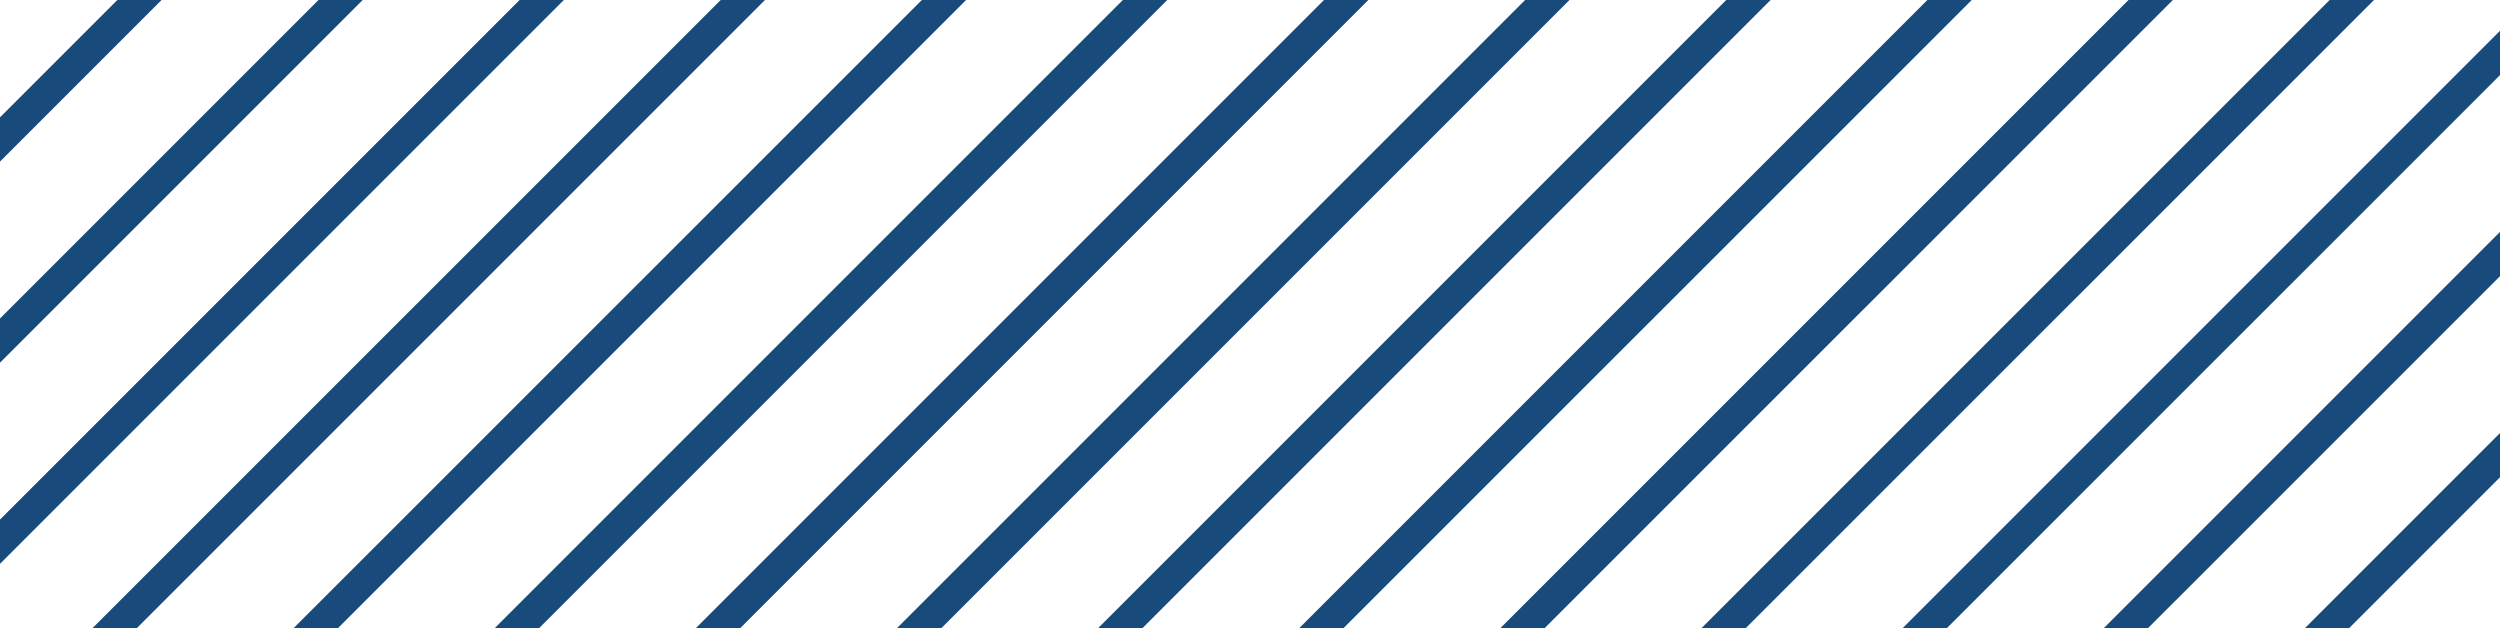 <svg width="199" height="50" viewBox="0 0 199 50" fill="none" xmlns="http://www.w3.org/2000/svg">
<g clip-path="url(#clip0_2034_3112)">
<path d="M108.92 0H105.39L55.05 50.34H58.58L108.92 0Z" fill="#184A7C"/>
<path d="M124.93 0H121.4L71.06 50.34H74.59L124.93 0Z" fill="#184A7C"/>
<path d="M140.94 0H137.41L87.07 50.34H90.6L140.94 0Z" fill="#184A7C"/>
<path d="M156.95 0H153.42L103.08 50.34H106.6L156.95 0Z" fill="#184A7C"/>
<path d="M172.96 0H169.43L119.09 50.34H122.61L172.96 0Z" fill="#184A7C"/>
<path d="M7.02 50.34H10.55L60.89 0H57.37L7.02 50.34Z" fill="#184A7C"/>
<path d="M28.87 0H25.35L0 25.35V28.87L28.87 0Z" fill="#184A7C"/>
<path d="M44.88 0H41.36L0 41.36V44.88L44.88 0Z" fill="#184A7C"/>
<path d="M92.91 0H89.38L39.04 50.34H42.57L92.91 0Z" fill="#184A7C"/>
<path d="M76.9 0H73.38L23.03 50.34H26.56L76.9 0Z" fill="#184A7C"/>
<path d="M188.97 0H185.44L135.1 50.34H138.62L188.97 0Z" fill="#184A7C"/>
<path d="M12.86 0H9.34L0 9.34V12.86L12.86 0Z" fill="#184A7C"/>
<path d="M236.99 0H233.47L183.13 50.34H186.65L236.99 0Z" fill="#184A7C"/>
<path d="M220.99 0H217.46L167.12 50.34H170.64L220.99 0Z" fill="#184A7C"/>
<path d="M204.98 0H201.45L151.11 50.34H154.63L204.98 0Z" fill="#184A7C"/>
</g>
<defs>
<clipPath id="clip0_2034_3112">
<rect width="199" height="50" fill="white"/>
</clipPath>
</defs>
</svg>

